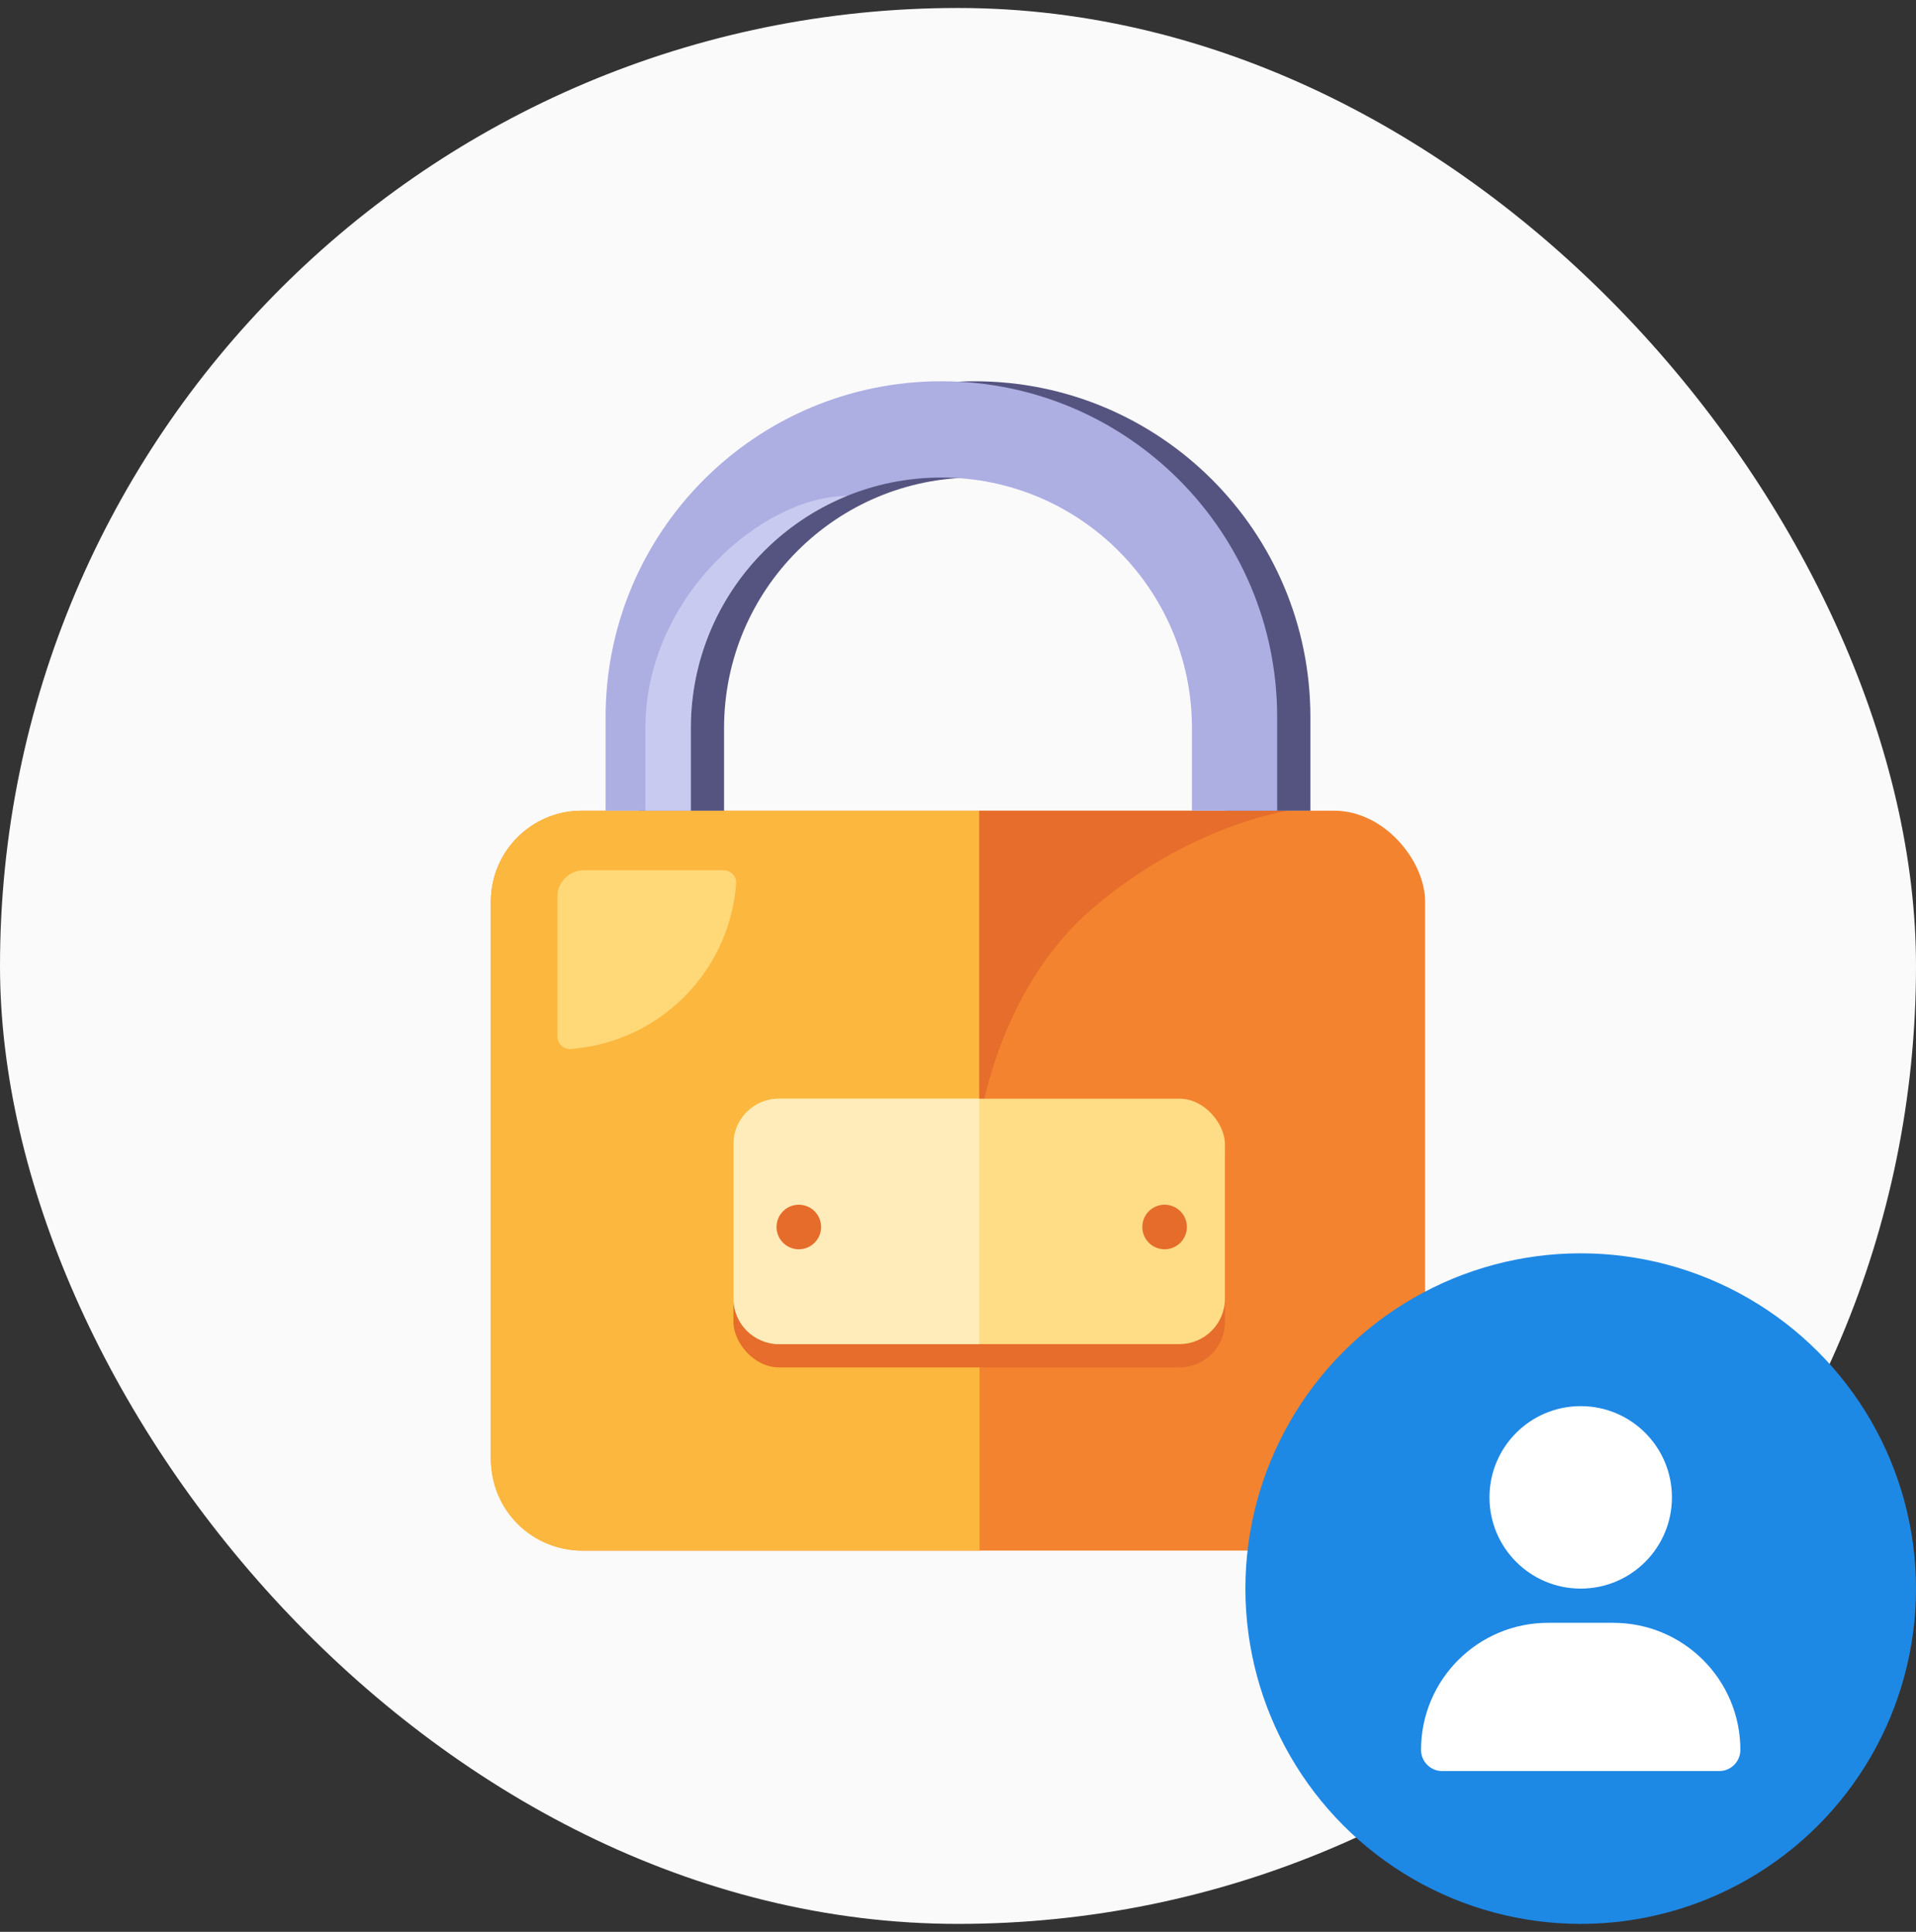 <svg width="120" height="121" viewBox="0 0 120 121" fill="none" xmlns="http://www.w3.org/2000/svg">
<rect x="0" y="0" width="120" height="121" fill="#333333" stroke="none"/>
<rect y="0.5" width="120" height="120" rx="60" fill="#FAFAFA"/>
<rect x="30.745" y="50.778" width="58.51" height="46.342" rx="5.691" fill="#F3832E"/>
<path d="M30.745 56.469C30.745 53.326 33.293 50.778 36.437 50.778H61.351V97.12H36.437C33.293 97.12 30.745 94.571 30.745 91.428V56.469Z" fill="#FCB73F"/>
<path d="M45.306 54.506C45.765 54.506 46.14 54.878 46.106 55.335C46.017 56.526 45.74 57.696 45.282 58.802C44.718 60.164 43.891 61.401 42.848 62.444C41.806 63.486 40.569 64.313 39.206 64.877C38.101 65.335 36.93 65.613 35.74 65.701C35.283 65.735 34.911 65.36 34.911 64.902V56.166C34.911 55.249 35.654 54.506 36.571 54.506H45.306Z" fill="#FFD878"/>
<rect x="45.936" y="69.646" width="30.782" height="15.998" rx="2.846" fill="#E66D2B"/>
<path d="M80.662 50.778H61.327V70.557C61.327 70.557 62.311 62.156 68.412 56.91C74.513 51.665 80.662 50.778 80.662 50.778Z" fill="#E66D2B"/>
<rect x="45.936" y="68.816" width="30.782" height="15.369" rx="2.846" fill="#FFDD86"/>
<path d="M45.936 71.662C45.936 70.09 47.21 68.816 48.782 68.816H61.327V84.185H48.782C47.21 84.185 45.936 82.911 45.936 81.34V71.662Z" fill="#FFECBA"/>
<circle cx="50.03" cy="76.851" r="1.396" fill="#E66C2B"/>
<circle cx="72.939" cy="76.851" r="1.396" fill="#E66C2B"/>
<path fill-rule="evenodd" clip-rule="evenodd" d="M40.011 44.91C40.011 33.296 49.426 23.88 61.04 23.88C72.655 23.88 82.07 33.296 82.07 44.91V50.778H76.733V45.603C76.733 36.936 69.707 29.91 61.041 29.91C52.374 29.91 45.348 36.936 45.348 45.603V50.778H40.011V44.91Z" fill="#555480"/>
<path fill-rule="evenodd" clip-rule="evenodd" d="M37.93 44.91C37.93 33.296 47.345 23.88 58.96 23.88C70.574 23.88 79.989 33.296 79.989 44.91V50.778H74.652V45.603C74.652 36.936 67.626 29.91 58.96 29.91C50.293 29.91 43.267 36.936 43.267 45.603V50.778H37.93V44.91Z" fill="#ADAEE2"/>
<path fill-rule="evenodd" clip-rule="evenodd" d="M53.042 31.064C47.309 33.4 43.267 39.03 43.267 45.603V50.778H40.42V45.603C40.42 37.379 47.779 31.064 53.042 31.064Z" fill="#E7E6FC" fill-opacity="0.5"/>
<g clip-path="url(#clip0_1848_16250)">
<circle cx="99" cy="99.5" r="21" fill="#1E88E5"/>
<g clip-path="url(#clip1_1848_16250)">
<path d="M99 99.5C102.156 99.5 104.714 96.942 104.714 93.786C104.714 90.629 102.156 88.071 99 88.071C95.844 88.071 93.286 90.629 93.286 93.786C93.286 96.942 95.844 99.5 99 99.5ZM96.96 101.643C92.562 101.643 89 105.205 89 109.603C89 110.335 89.594 110.928 90.326 110.928H107.674C108.406 110.928 109 110.335 109 109.603C109 105.205 105.438 101.643 101.04 101.643H96.96Z" fill="white"/>
</g>
</g>
<defs>
<clipPath id="clip0_1848_16250">
<rect width="42" height="42" fill="white" transform="translate(78 78.5)"/>
</clipPath>
<clipPath id="clip1_1848_16250">
<rect width="20" height="22.857" fill="white" transform="translate(89 88.071)"/>
</clipPath>
</defs>
</svg>
